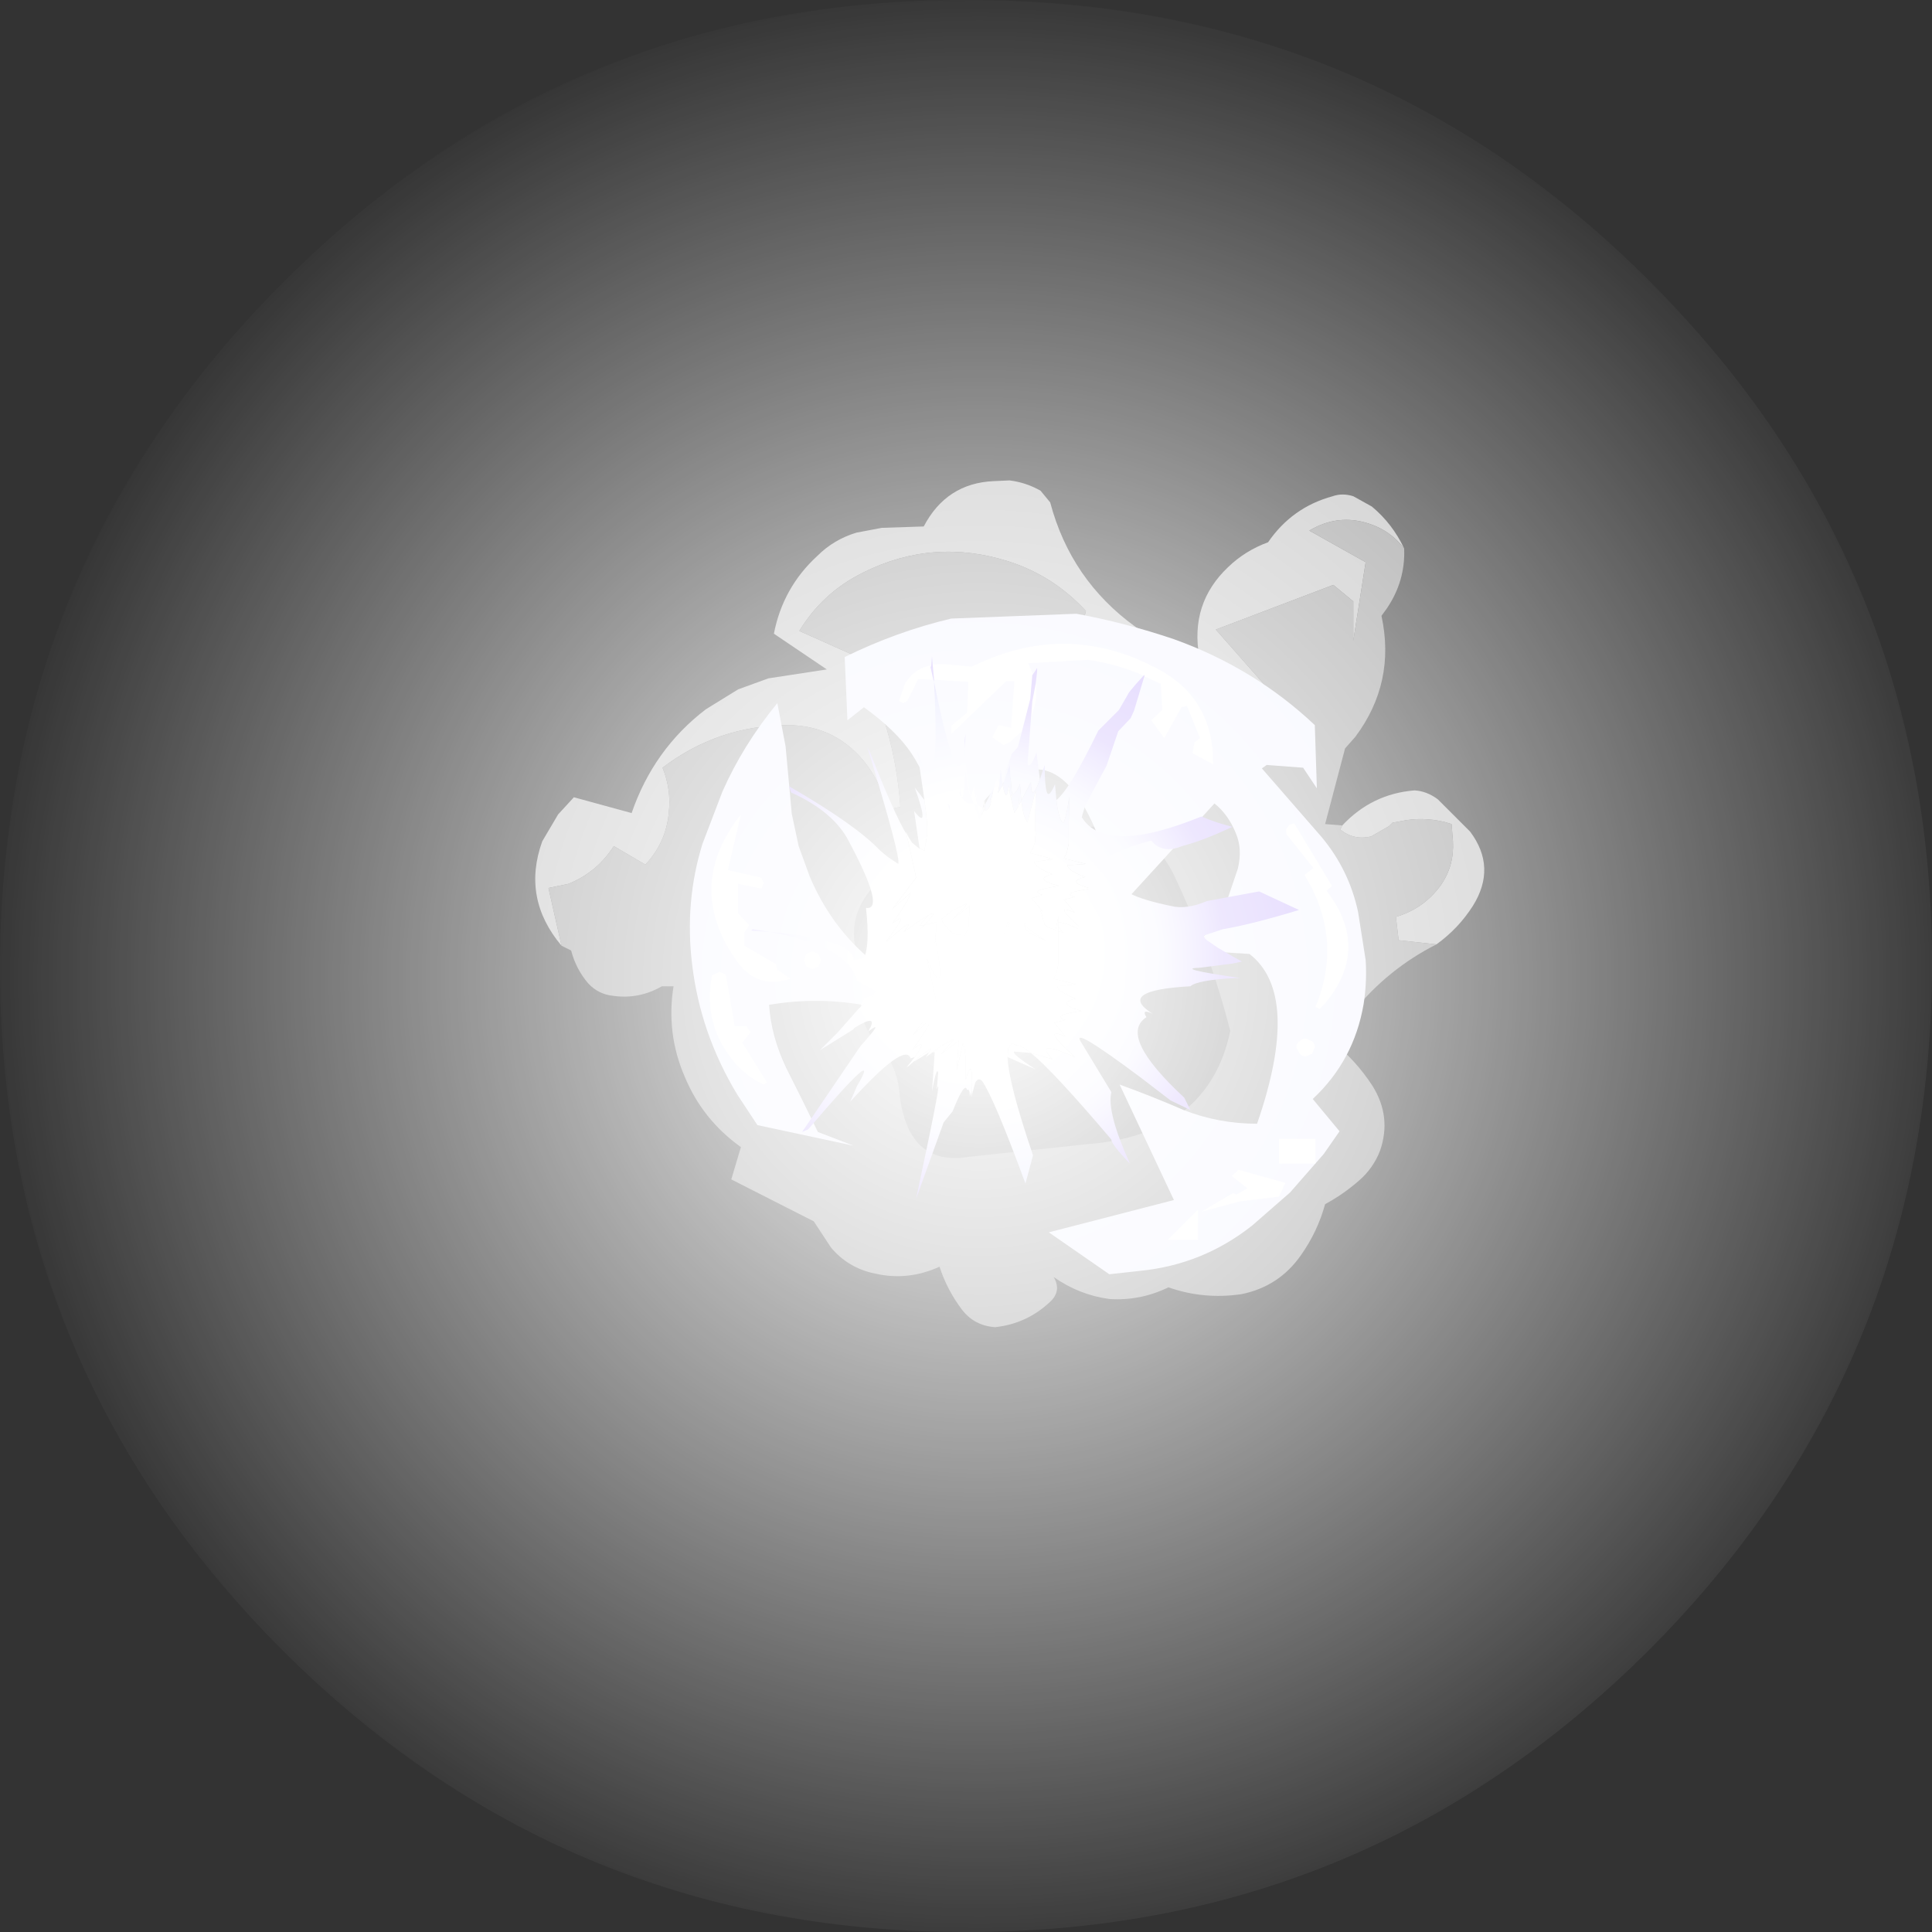 <?xml version="1.0" encoding="UTF-8" standalone="no"?>
<svg xmlns:xlink="http://www.w3.org/1999/xlink" height="140.55px" width="140.55px" xmlns="http://www.w3.org/2000/svg">
  <rect width="100%" height="100%" fill="#333333" stroke="none"/>
  <g transform="matrix(1.0, 0.0, 0.0, 1.0, 75.0, 68.25)">
    <path d="M-34.15 0.55 Q-37.05 -2.9 -35.55 -7.05 L-34.4 -9.0 -33.25 -10.25 -29.05 -9.1 Q-27.45 -13.75 -23.65 -16.65 L-21.3 -18.1 -19.1 -18.9 -14.85 -19.55 -18.7 -22.15 Q-18.05 -25.5 -15.55 -27.8 -14.35 -29.0 -12.7 -29.5 L-10.85 -29.85 -7.8 -29.95 Q-6.15 -33.1 -2.7 -33.25 L-1.55 -33.3 Q-0.35 -33.15 0.7 -32.55 L1.4 -31.7 Q2.9 -26.05 7.6 -22.65 8.8 -21.8 10.25 -21.2 L12.25 -20.45 Q11.55 -24.35 14.35 -27.0 15.6 -28.2 17.25 -28.8 19.0 -31.35 21.95 -32.15 22.65 -32.4 23.45 -32.15 L24.8 -31.4 Q26.3 -30.15 27.15 -28.35 26.15 -29.65 24.6 -30.15 22.35 -30.9 20.25 -29.65 L24.35 -27.35 23.45 -21.65 23.45 -24.5 22.0 -25.7 13.45 -22.45 18.95 -16.2 Q13.5 -16.35 8.75 -13.6 8.65 -15.35 8.15 -17.0 6.95 -20.65 3.75 -22.85 L4.0 -23.8 Q1.65 -26.35 -1.6 -27.4 -7.1 -29.15 -12.2 -26.6 -15.15 -25.15 -16.85 -22.35 L-12.6 -20.45 Q-9.9 -15.35 -9.5 -9.55 L-10.45 -9.35 Q-10.85 -11.1 -11.9 -12.55 -14.1 -15.5 -17.75 -15.5 -22.8 -15.45 -26.8 -12.4 -26.15 -10.8 -26.35 -9.1 -26.55 -6.95 -28.05 -5.35 L-30.35 -6.7 Q-31.55 -4.8 -33.65 -3.95 L-35.1 -3.65 -34.15 0.55 M22.65 -8.2 Q24.8 -10.5 27.9 -10.75 28.8 -10.7 29.6 -10.1 L31.95 -7.75 Q33.9 -5.15 32.15 -2.35 31.1 -0.7 29.5 0.45 L26.75 0.15 26.55 -1.55 Q28.6 -2.15 29.85 -3.9 30.8 -5.3 30.7 -7.05 L30.6 -8.3 30.1 -8.45 Q28.45 -8.85 26.85 -8.5 L26.3 -8.4 26.05 -8.15 24.75 -7.4 Q23.5 -7.1 22.5 -7.9 L22.65 -8.2" fill="#bfbfbf" fill-rule="evenodd" stroke="none"/>
    <path d="M-34.15 0.55 L-35.1 -3.65 -33.65 -3.95 Q-31.55 -4.8 -30.35 -6.7 L-28.05 -5.35 Q-26.55 -6.95 -26.35 -9.1 -26.15 -10.8 -26.8 -12.4 -22.8 -15.45 -17.75 -15.5 -14.1 -15.5 -11.9 -12.55 -10.85 -11.1 -10.45 -9.35 L-9.5 -9.55 Q-9.9 -15.35 -12.6 -20.45 L-16.85 -22.35 Q-15.15 -25.15 -12.2 -26.6 -7.1 -29.15 -1.6 -27.4 1.65 -26.35 4.0 -23.8 L3.75 -22.85 Q6.95 -20.65 8.15 -17.0 8.65 -15.35 8.75 -13.6 13.5 -16.35 18.95 -16.2 L13.45 -22.45 22.0 -25.7 23.45 -24.5 23.45 -21.65 24.35 -27.35 20.25 -29.65 Q22.35 -30.9 24.6 -30.15 26.15 -29.65 27.15 -28.35 27.25 -26.0 25.9 -24.0 L25.5 -23.45 Q26.55 -18.6 23.6 -14.65 L22.85 -13.8 21.4 -8.3 22.65 -8.2 22.5 -7.9 Q23.5 -7.1 24.75 -7.4 L26.05 -8.15 26.3 -8.4 26.85 -8.5 Q28.45 -8.85 30.1 -8.45 L30.6 -8.3 30.7 -7.05 Q30.8 -5.3 29.85 -3.9 28.6 -2.15 26.55 -1.55 L26.75 0.15 29.5 0.45 Q25.95 2.25 23.45 5.35 L21.95 7.55 Q23.65 8.9 24.85 10.75 26.25 13.0 25.4 15.45 24.9 16.75 23.85 17.65 22.7 18.65 21.4 19.35 20.85 21.35 19.65 23.05 18.05 25.35 15.3 25.9 12.55 26.3 10.0 25.4 7.95 26.4 5.7 26.25 3.5 25.95 1.65 24.65 2.25 25.65 1.4 26.45 -0.3 28.05 -2.6 28.3 -4.1 28.2 -5.0 27.05 -6.1 25.6 -6.65 23.9 -8.95 24.95 -11.35 24.4 -13.3 24.0 -14.55 22.5 L-15.8 20.6 -21.8 17.55 -21.1 15.2 Q-23.9 13.2 -25.2 10.05 -26.55 6.9 -26.0 3.5 L-26.85 3.5 Q-28.5 4.45 -30.35 4.2 -31.45 4.1 -32.2 3.3 -33.1 2.25 -33.45 0.9 L-34.15 0.55" fill="#999999" fill-rule="evenodd" stroke="none"/>
    <path d="M3.2 -7.95 Q8.35 -8.9 10.45 -4.5 13.0 0.9 14.5 6.75 12.9 14.35 3.95 15.0 L-4.45 15.9 Q-9.1 16.7 -9.6 10.95 -9.85 9.05 -11.2 7.65 -13.1 5.6 -11.55 3.45 -14.8 -1.5 -10.1 -4.95 -6.5 -7.65 -2.95 -5.1 L-1.1 -3.3 -4.35 -1.5 -5.3 0.45 -3.4 9.15 -2.85 9.45 -2.05 8.55 Q-1.85 6.2 0.65 5.4 L2.2 5.15 3.1 5.1 Q-1.6 -1.1 1.45 -6.75 2.0 -7.75 3.2 -7.95" fill="#666666" fill-rule="evenodd" stroke="none"/>
    <path d="M2.65 -9.6 L2.75 -9.6 2.75 -9.45 2.65 -9.6" fill="#ffcc66" fill-rule="evenodd" stroke="none"/>
    <path d="M19.8 -12.4 L17.15 -12.6 16.8 -12.35 21.15 -7.35 Q23.15 -4.95 23.8 -1.9 L24.35 1.6 Q24.45 3.2 24.2 4.8 23.5 8.9 20.5 11.7 L22.45 14.05 21.3 15.7 18.85 18.5 16.1 20.9 Q12.5 23.75 7.95 24.2 L5.7 24.45 1.3 21.4 10.4 19.05 6.45 10.65 Q8.8 11.5 11.1 12.5 13.65 13.5 16.45 13.5 19.7 4.1 15.9 1.15 L13.6 1.0 6.85 4.55 6.6 4.0 10.3 1.75 Q12.1 0.65 13.4 -1.15 L14.15 -2.4 15.05 -5.05 Q15.4 -6.5 14.9 -7.65 14.35 -9.0 13.35 -9.8 L4.3 0.1 3.35 -0.4 5.05 -7.0 Q1.75 -15.75 -3.4 -10.0 L-4.85 -2.4 -6.65 -8.85 Q-7.6 -11.8 -8.7 -13.45 -9.8 -15.1 -12.15 -16.8 L-13.35 -15.85 -13.55 -20.45 Q-9.8 -22.3 -5.8 -23.25 L3.3 -23.6 Q6.85 -22.95 10.4 -21.75 16.25 -19.65 20.65 -15.5 L20.8 -10.9 19.8 -12.4 M-23.9 -6.85 L-22.45 -10.65 Q-20.95 -14.05 -18.45 -17.1 L-17.85 -13.95 -17.4 -9.05 -16.9 -6.7 -16.1 -4.5 Q-14.1 0.25 -9.8 2.9 L-4.15 6.15 -3.85 6.85 -4.4 7.75 Q-11.7 3.6 -19.05 4.85 -18.9 7.15 -17.8 9.45 L-16.55 11.95 -15.5 14.1 -12.9 15.1 -19.9 13.6 -21.35 11.4 Q-24.05 6.95 -24.65 1.9 -25.2 -2.65 -23.9 -6.85" fill="#f1f2ff" fill-rule="evenodd" stroke="none"/>
    <path d="M-7.15 -19.9 L-6.45 -19.95 -4.3 -19.75 Q2.55 -23.15 9.2 -19.6 13.3 -17.45 13.25 -12.65 L11.75 -13.45 11.9 -14.25 12.3 -14.55 11.35 -16.9 10.95 -16.8 9.7 -14.55 8.75 -15.85 9.55 -16.6 9.45 -18.5 8.25 -19.05 8.25 -19.15 8.2 -19.1 Q6.25 -19.95 4.15 -20.25 L-0.2 -20.0 0.15 -19.2 0.1 -19.15 -0.05 -17.4 -0.65 -15.05 -1.55 -14.25 -2.0 -14.05 -2.8 -14.6 -2.35 -15.5 -1.45 -15.3 -1.2 -18.7 -1.8 -18.7 -5.8 -14.85 -5.8 -15.45 -4.65 -16.4 -4.55 -18.65 -7.05 -18.8 -7.15 -19.9 M-12.35 4.95 L-12.35 4.85 -12.15 4.4 -11.7 4.2 -11.55 4.25 -12.35 4.95 M-7.1 -18.8 L-8.2 -18.85 -9.0 -17.25 -9.3 -17.1 -9.6 -17.25 -9.15 -18.55 Q-8.45 -19.65 -7.25 -19.85 L-7.3 -19.7 -7.1 -18.8 M0.0 -16.0 L0.1 -17.25 0.35 -18.55 Q0.5 -17.55 0.15 -16.5 L0.0 -16.0 M19.15 -8.35 L21.9 -3.8 21.5 -3.45 Q24.75 0.75 21.35 4.8 L21.0 5.15 20.7 5.0 Q22.75 0.05 19.9 -4.6 L20.55 -5.1 18.6 -7.55 18.55 -7.9 18.8 -8.25 19.15 -8.35 M-21.3 -1.8 L-20.5 -0.95 -20.85 -0.4 -20.85 0.55 -18.55 1.9 -18.45 2.3 -17.5 2.95 Q-20.0 3.8 -21.55 1.45 -25.15 -3.85 -21.1 -9.0 L-22.05 -4.95 -19.6 -4.4 -19.45 -4.0 -19.6 -3.6 -21.3 -3.95 -21.3 -1.8 M-16.35 1.15 L-15.9 0.95 -15.45 1.15 -15.25 1.6 -15.45 2.05 -15.9 2.25 -16.35 2.05 -16.5 1.6 -16.35 1.15 M-19.45 10.65 Q-20.7 10.05 -21.55 9.05 -23.9 6.3 -23.2 2.7 L-22.65 2.45 -22.2 2.65 -21.55 6.4 -20.7 6.4 -20.4 6.85 -21.0 7.6 -19.2 10.5 -19.45 10.65 M20.65 7.95 L20.45 8.4 20.0 8.6 Q19.7 8.6 19.55 8.4 L19.3 7.95 Q19.3 7.65 19.55 7.5 19.7 7.3 20.0 7.3 L20.45 7.5 Q20.65 7.65 20.65 7.95 M20.7 16.4 L18.05 16.4 18.05 14.6 20.7 14.6 20.7 16.4 M15.1 16.85 L18.5 17.8 18.05 18.8 15.2 19.15 12.4 19.9 14.7 18.55 14.95 18.65 15.75 18.2 14.6 17.3 15.1 16.85 M12.15 21.95 L9.95 21.95 12.15 19.75 12.15 21.95" fill="#ffffff" fill-rule="evenodd" stroke="none"/>
    <path d="M8.25 -19.05 L7.5 -16.55 7.25 -16.0 6.35 -15.05 5.5 -12.55 3.95 -9.65 3.75 -9.0 3.7 -8.8 Q5.4 -6.0 12.4 -8.85 13.45 -8.4 14.65 -8.1 12.55 -7.1 11.0 -6.7 9.55 -6.1 8.75 -7.1 5.3 -6.15 5.4 -5.5 5.5 -4.85 6.8 -4.1 6.1 -3.2 10.15 -2.35 11.3 -2.05 12.8 -2.7 L16.6 -3.4 19.5 -2.05 Q16.05 -1.0 13.95 -0.65 L13.2 -0.4 12.6 -0.2 Q12.55 -0.05 12.8 0.15 L13.6 0.7 14.8 1.4 15.35 1.7 14.65 1.85 12.3 2.15 Q10.35 2.2 15.25 2.9 L14.85 2.9 Q12.1 3.05 11.6 3.5 6.15 3.8 8.85 5.5 8.0 5.1 8.4 5.75 6.3 7.1 11.15 11.6 L11.6 12.5 10.15 11.8 8.0 10.15 Q2.65 6.15 3.7 7.65 L5.85 11.2 Q5.5 12.65 7.2 16.4 5.85 15.0 5.85 14.65 1.65 9.7 0.0 8.35 L-1.2 8.25 Q-1.5 8.35 0.35 9.55 L-1.7 8.65 -1.65 8.0 -1.4 7.65 -1.0 7.8 -0.9 7.8 Q-0.65 7.85 0.0 8.35 L1.55 8.8 Q0.15 7.3 3.2 8.65 0.65 6.35 2.5 7.15 L1.7 6.15 2.5 5.95 Q1.4 5.6 3.7 5.3 1.75 4.75 3.25 4.4 2.0 3.9 1.9 3.5 L3.25 3.35 1.65 2.95 1.85 2.55 1.95 2.1 2.0 1.85 2.0 1.55 2.0 1.25 2.0 -0.5 2.35 -0.4 2.0 -0.8 2.0 -1.15 Q2.35 -1.2 3.95 -0.45 1.35 -2.7 3.2 -1.85 L2.4 -2.8 3.2 -3.0 Q2.1 -3.3 4.4 -3.6 2.45 -4.1 3.95 -4.45 2.7 -4.9 2.65 -5.3 L4.0 -5.4 2.4 -5.8 2.6 -6.2 2.7 -6.65 2.75 -6.9 2.75 -7.2 2.75 -7.5 2.75 -8.45 2.8 -10.3 Q2.45 -8.15 2.3 -8.4 2.0 -8.75 1.85 -10.05 2.85 -10.85 4.9 -15.1 L6.4 -16.6 7.15 -17.9 7.65 -18.5 8.2 -19.1 8.25 -19.15 8.25 -19.05 M-4.3 11.1 L-4.45 11.5 Q-4.45 10.9 -4.65 11.05 -4.8 10.35 -5.7 12.6 L-6.35 13.4 -8.35 18.95 -8.1 17.75 Q-6.35 9.55 -6.85 11.0 L-6.75 9.8 Q-6.85 9.25 -7.2 11.15 L-7.0 8.3 -7.15 8.3 -6.55 7.85 -5.55 7.3 -6.55 8.45 -5.25 7.45 -5.4 9.6 -4.95 7.65 Q-4.7 8.05 -4.75 10.3 -4.2 8.4 -4.3 11.1 M-7.4 8.3 L-8.45 8.95 -8.5 8.95 -8.1 8.6 -7.6 8.25 Q-7.1 7.85 -7.4 8.3 M-8.45 8.65 L-8.75 8.75 Q-9.15 7.5 -13.15 11.9 L-12.65 10.75 Q-10.7 7.45 -16.2 13.9 L-16.65 14.1 -12.4 7.85 Q-10.55 5.8 -11.85 6.8 -11.0 5.4 -12.8 6.5 L-12.9 6.6 -12.95 6.65 -13.1 6.75 -15.35 8.15 -14.05 6.85 -12.55 5.15 -12.35 4.95 -11.55 4.25 -11.35 3.95 -11.35 3.9 -11.3 3.85 Q-11.55 3.7 -12.65 3.1 -13.25 0.6 -18.95 -0.45 L-20.35 -0.55 -20.25 -0.65 -18.95 -0.45 Q-12.95 0.1 -12.9 1.6 L-12.15 1.45 Q-11.7 0.5 -12.0 -2.2 -10.55 -2.0 -13.25 -7.05 -14.35 -9.2 -17.45 -10.6 L-17.6 -11.05 Q-12.75 -8.25 -11.0 -6.4 L-10.65 -6.1 -10.4 -5.9 -9.65 -5.4 Q-9.45 -5.85 -11.9 -13.9 L-11.7 -13.5 Q-9.95 -9.05 -9.05 -7.55 L-8.35 -4.4 -10.1 -2.1 -8.75 -3.3 Q-8.85 -2.8 -10.1 -1.05 -8.65 -2.2 -10.55 0.25 L-10.45 0.2 Q-8.15 -1.85 -9.25 -0.45 L-8.15 -1.25 -7.5 -1.65 -8.1 -0.9 -7.75 -0.95 -8.15 -0.6 -7.65 -1.0 -6.9 -1.15 -6.85 -1.15 -6.95 -0.05 -7.0 -0.1 -6.95 0.05 -7.0 0.45 -6.95 0.15 Q-6.5 2.35 -6.65 2.85 -6.85 3.25 -7.6 1.4 L-6.85 4.75 -8.6 7.05 -7.25 5.85 Q-7.35 6.35 -8.6 8.1 -7.4 7.15 -8.45 8.65 M-8.1 -6.5 L-8.5 -9.25 Q-7.3 -7.7 -8.45 -10.95 L-7.75 -10.05 Q-7.5 -8.25 -7.55 -7.65 L-7.55 -7.55 -7.75 -6.35 -8.0 -6.5 -8.0 -6.55 -8.1 -6.55 -8.1 -6.5 M-7.05 -18.65 L-7.1 -18.8 -7.3 -19.7 -7.25 -19.85 -7.2 -20.5 -7.15 -19.9 -7.05 -18.8 -7.05 -18.65 M-0.65 -15.05 L-0.05 -17.4 0.1 -19.15 0.15 -19.2 0.45 -19.65 0.45 -19.4 0.35 -18.55 0.1 -17.25 0.0 -16.0 -0.25 -12.65 Q-0.05 -12.3 0.4 -13.5 L0.45 -13.15 0.65 -11.55 Q0.0 -9.75 0.0 -11.35 L-0.7 -10.0 -0.8 -11.2 Q-1.2 -10.3 -1.35 -10.55 L-1.4 -10.65 -1.55 -12.6 -2.05 -11.15 -2.1 -11.45 -1.4 -13.4 -0.95 -13.9 -0.65 -15.05 M-4.8 -13.8 L-4.85 -14.4 -4.75 -14.85 -4.8 -13.8 M-3.35 -9.4 L-3.4 -9.35 -3.45 -9.35 -3.45 -9.25 -3.75 -8.65 -3.8 -8.75 -4.15 -9.75 -4.7 -9.85 -5.2 -10.45 -5.15 -10.9 Q-4.95 -9.1 -4.75 -12.2 -4.55 -10.45 -4.35 -10.3 L-4.25 -10.05 -4.2 -9.85 -4.15 -9.75 -3.9 -9.7 -3.75 -9.05 -3.5 -9.45 -3.45 -9.4 -3.4 -9.7 -3.4 -9.65 -3.35 -9.7 -3.35 -9.4" fill="url(#gradient0)" fill-rule="evenodd" stroke="none"/>
    <path d="M1.85 -10.05 Q2.0 -8.75 2.3 -8.4 2.45 -8.15 2.8 -10.3 L2.75 -8.45 2.75 -7.5 2.75 -7.2 2.75 -6.9 2.7 -6.65 2.6 -6.2 2.4 -5.8 4.0 -5.4 2.65 -5.3 Q2.7 -4.9 3.95 -4.45 2.45 -4.1 4.4 -3.6 2.1 -3.3 3.2 -3.0 L2.4 -2.8 3.2 -1.85 Q1.35 -2.7 3.95 -0.45 2.35 -1.2 2.0 -1.15 L2.0 -1.6 1.8 -0.6 1.2 -0.8 1.0 -1.0 0.7 -2.0 0.85 -1.95 0.05 -2.9 0.85 -3.15 Q-0.3 -3.45 2.05 -3.8 0.1 -4.3 1.55 -4.65 0.3 -5.15 0.25 -5.55 L1.6 -5.75 -0.05 -6.2 0.15 -6.55 0.3 -7.0 0.3 -7.25 0.35 -7.6 0.3 -7.9 0.35 -10.75 -0.25 -8.45 Q-0.55 -8.75 -0.7 -10.0 L0.0 -11.35 Q0.0 -9.75 0.65 -11.55 L1.0 -12.6 Q1.0 -11.1 1.15 -10.65 1.3 -10.15 1.75 -11.2 L1.85 -10.05 M2.0 -0.8 L2.35 -0.4 2.0 -0.5 2.0 -0.8 M-2.1 -11.45 L-2.05 -11.15 -1.55 -12.6 -1.4 -10.65 -1.35 -10.55 Q-1.2 -10.3 -0.8 -11.2 L-0.7 -10.0 -0.85 -9.7 -0.9 -10.3 -0.9 -9.6 -1.2 -9.1 -1.45 -10.15 -1.35 -10.55 -1.5 -10.25 -1.6 -11.1 Q-1.8 -9.7 -2.05 -11.15 L-2.4 -10.55 -2.3 -11.15 -2.2 -12.3 -2.1 -11.45 M-3.35 -9.7 L-3.05 -10.3 -2.75 -10.85 -2.65 -11.1 -2.9 -10.05 -3.0 -10.25 -2.9 -9.95 Q-3.0 -9.35 -3.35 -9.25 L-3.35 -9.4 -3.35 -9.7 M-5.9 -9.6 L-5.9 -9.25 -6.05 -9.8 -5.9 -9.6 M-7.75 -0.95 L-8.1 -0.9 -7.5 -1.65 -7.15 -1.8 Q-6.9 -1.85 -7.75 -0.95 M-1.55 -1.1 L-1.7 -0.8 -1.8 -0.8 -1.7 -1.15 -1.55 -1.1 M-5.65 -0.3 L-6.4 -1.1 -6.5 -1.4 -5.8 -1.95 -4.75 -2.5 Q-4.45 -2.55 -5.8 -1.3 L-4.45 -2.35 -4.55 -0.8 -4.8 -0.2 -5.65 -0.3 M-1.85 -0.55 L-1.95 -0.3 -1.9 -0.5 -1.85 -0.55 M-0.25 -1.05 L-0.45 -1.05 Q-0.75 -1.0 1.1 0.2 0.4 -0.15 -0.15 -0.4 -0.8 -1.1 -0.25 -1.05" fill="url(#gradient1)" fill-rule="evenodd" stroke="none"/>
    <path d="M-1.7 8.65 Q-1.65 10.5 0.15 15.8 L-0.4 17.85 Q-2.7 11.6 -3.55 10.4 -3.8 10.1 -4.05 10.5 L-4.35 11.6 -4.3 11.1 Q-4.2 8.4 -4.75 10.3 -4.7 8.05 -4.95 7.65 L-5.4 9.6 -5.25 7.45 -6.55 8.45 -5.55 7.3 -6.55 7.85 -7.15 8.3 -7.65 8.65 -7.4 8.3 Q-7.1 7.85 -7.6 8.25 L-8.1 8.6 -8.5 8.95 -8.9 9.3 -9.05 9.4 -8.45 8.65 Q-7.4 7.15 -8.6 8.1 -7.35 6.35 -7.25 5.85 L-8.6 7.05 -6.85 4.75 -7.6 1.4 Q-6.85 3.25 -6.65 2.85 -6.5 2.35 -6.95 0.15 L-7.0 0.45 -6.95 0.05 -7.0 -0.1 -6.95 -0.05 -6.85 -1.15 -6.9 -1.15 -7.65 -1.0 -8.15 -0.6 -7.75 -0.95 Q-6.9 -1.85 -7.15 -1.8 L-7.5 -1.65 -8.15 -1.25 -9.25 -0.45 Q-8.15 -1.85 -10.45 0.2 L-10.55 0.25 Q-8.65 -2.2 -10.1 -1.05 -8.85 -2.8 -8.75 -3.3 L-10.1 -2.1 -8.35 -4.4 -9.05 -7.55 -9.1 -7.75 -8.9 -7.35 -8.65 -6.95 -8.1 -6.5 -8.1 -6.55 -8.0 -6.55 -8.0 -6.5 -7.75 -6.35 -7.55 -7.55 -7.55 -7.65 Q-7.5 -8.25 -7.75 -10.05 L-8.3 -13.8 -8.25 -13.55 Q-6.55 -9.05 -7.05 -18.65 -6.15 -14.2 -5.6 -13.0 -5.05 -11.75 -4.8 -13.8 -4.7 -11.2 -4.35 -10.3 L-4.15 -11.05 -4.05 -10.2 -3.9 -10.5 -4.0 -10.1 -3.9 -9.7 -3.5 -9.45 -3.45 -9.55 -3.45 -10.25 -3.4 -9.7 -3.35 -10.3 -3.35 -9.7 -3.4 -9.65 -3.4 -9.7 -3.45 -9.4 -3.5 -9.45 -3.75 -9.05 -3.9 -9.7 -4.15 -9.75 -4.2 -9.85 -4.25 -10.05 -4.35 -10.3 Q-4.55 -10.45 -4.75 -12.2 -4.95 -9.1 -5.15 -10.9 L-5.2 -10.45 -4.7 -9.85 -4.15 -9.75 -3.8 -8.75 -3.75 -8.65 -3.45 -9.25 -3.45 -9.35 -3.4 -9.35 -3.35 -9.4 -3.35 -9.25 Q-3.0 -9.35 -2.9 -9.95 L-3.0 -10.25 -2.9 -10.05 -2.65 -11.1 -2.75 -10.85 -2.45 -11.65 -2.3 -11.15 -2.4 -10.55 -2.05 -11.15 Q-1.8 -9.7 -1.6 -11.1 L-1.5 -10.25 -1.35 -10.55 -1.45 -10.15 -1.2 -9.1 -0.9 -9.6 -0.9 -10.3 -0.85 -9.7 -0.7 -10.0 Q-0.55 -8.75 -0.25 -8.45 L0.35 -10.75 0.3 -7.9 0.35 -7.6 0.3 -7.25 0.3 -7.0 0.15 -6.55 -0.05 -6.2 1.6 -5.75 0.25 -5.55 Q0.3 -5.15 1.55 -4.65 0.1 -4.3 2.05 -3.8 -0.3 -3.45 0.85 -3.15 L0.05 -2.9 0.85 -1.95 0.7 -2.0 1.0 -1.0 1.2 -0.8 1.8 -0.6 2.0 -1.6 2.0 -1.15 2.0 -0.8 2.0 -0.5 2.0 1.25 2.0 1.55 2.0 1.85 1.95 2.1 1.85 2.55 1.65 2.95 3.25 3.35 1.9 3.5 Q2.0 3.9 3.25 4.4 1.75 4.75 3.7 5.3 1.4 5.6 2.5 5.95 L1.7 6.15 2.5 7.15 Q0.65 6.35 3.2 8.65 0.15 7.3 1.55 8.8 L0.0 8.35 Q-0.65 7.85 -0.9 7.8 L-1.0 7.8 -1.4 7.65 -1.65 8.0 -1.7 8.65 M-5.9 -9.6 L-6.05 -9.8 -5.9 -9.25 -5.9 -9.6 M-5.65 -0.3 L-4.8 -0.2 -4.55 -0.8 -4.45 -2.35 -5.8 -1.3 Q-4.45 -2.55 -4.75 -2.5 L-5.8 -1.95 -6.5 -1.4 -6.4 -1.1 -5.65 -0.3 M-1.55 -1.1 L-1.7 -1.15 -1.8 -0.8 -1.7 -0.8 -1.55 -1.1 M-1.85 -0.55 L-1.9 -0.5 -1.95 -0.3 -1.85 -0.55 M-0.25 -1.05 Q-0.8 -1.1 -0.15 -0.4 0.4 -0.15 1.1 0.2 -0.75 -1.0 -0.45 -1.05 L-0.25 -1.05" fill="url(#gradient2)" fill-rule="evenodd" stroke="none"/>
    <path d="M65.55 2.3 Q65.35 31.5 44.75 52.0 24.1 72.45 -5.1 72.3 -34.2 72.2 -54.7 51.55 -75.15 30.9 -75.0 1.7 -74.8 -27.5 -54.15 -47.95 -33.55 -68.45 -4.3 -68.25 24.8 -68.2 45.25 -47.55 65.7 -26.9 65.55 2.3" fill="url(#gradient3)" fill-rule="evenodd" stroke="none"/>
  </g>
  <defs>
    <radialGradient cx="0" cy="0" gradientTransform="matrix(0.022, 0.0, 0.0, 0.022, -4.0, 1.05)" gradientUnits="userSpaceOnUse" id="gradient0" r="819.2" spreadMethod="pad">
      <stop offset="0.455" stop-color="#ffffff"/>
      <stop offset="0.737" stop-color="#ebecff"/>
      <stop offset="1.0" stop-color="#b89efc"/>
    </radialGradient>
    <radialGradient cx="0" cy="0" gradientTransform="matrix(0.021, 0.0, 0.0, 0.021, -2.9, 0.8)" gradientUnits="userSpaceOnUse" id="gradient1" r="819.2" spreadMethod="pad">
      <stop offset="0.455" stop-color="#ffffff"/>
      <stop offset="0.737" stop-color="#d6d9fe"/>
      <stop offset="1.0" stop-color="#703cf9"/>
    </radialGradient>
    <radialGradient cx="0" cy="0" gradientTransform="matrix(0.03, 0.0, 0.0, 0.03, -3.2, 0.6)" gradientUnits="userSpaceOnUse" id="gradient2" r="819.2" spreadMethod="pad">
      <stop offset="0.455" stop-color="#ffffff"/>
      <stop offset="0.737" stop-color="#d6d9fe"/>
      <stop offset="1.0" stop-color="#703cf9"/>
    </radialGradient>
    <radialGradient cx="0" cy="0" gradientTransform="matrix(0.089, 0.0, 0.0, 0.089, -3.75, 2.9)" gradientUnits="userSpaceOnUse" id="gradient3" r="819.2" spreadMethod="pad">
      <stop offset="0.012" stop-color="#ffffff"/>
      <stop offset="1.0" stop-color="#ffffff" stop-opacity="0.0"/>
    </radialGradient>
  </defs>
</svg>
